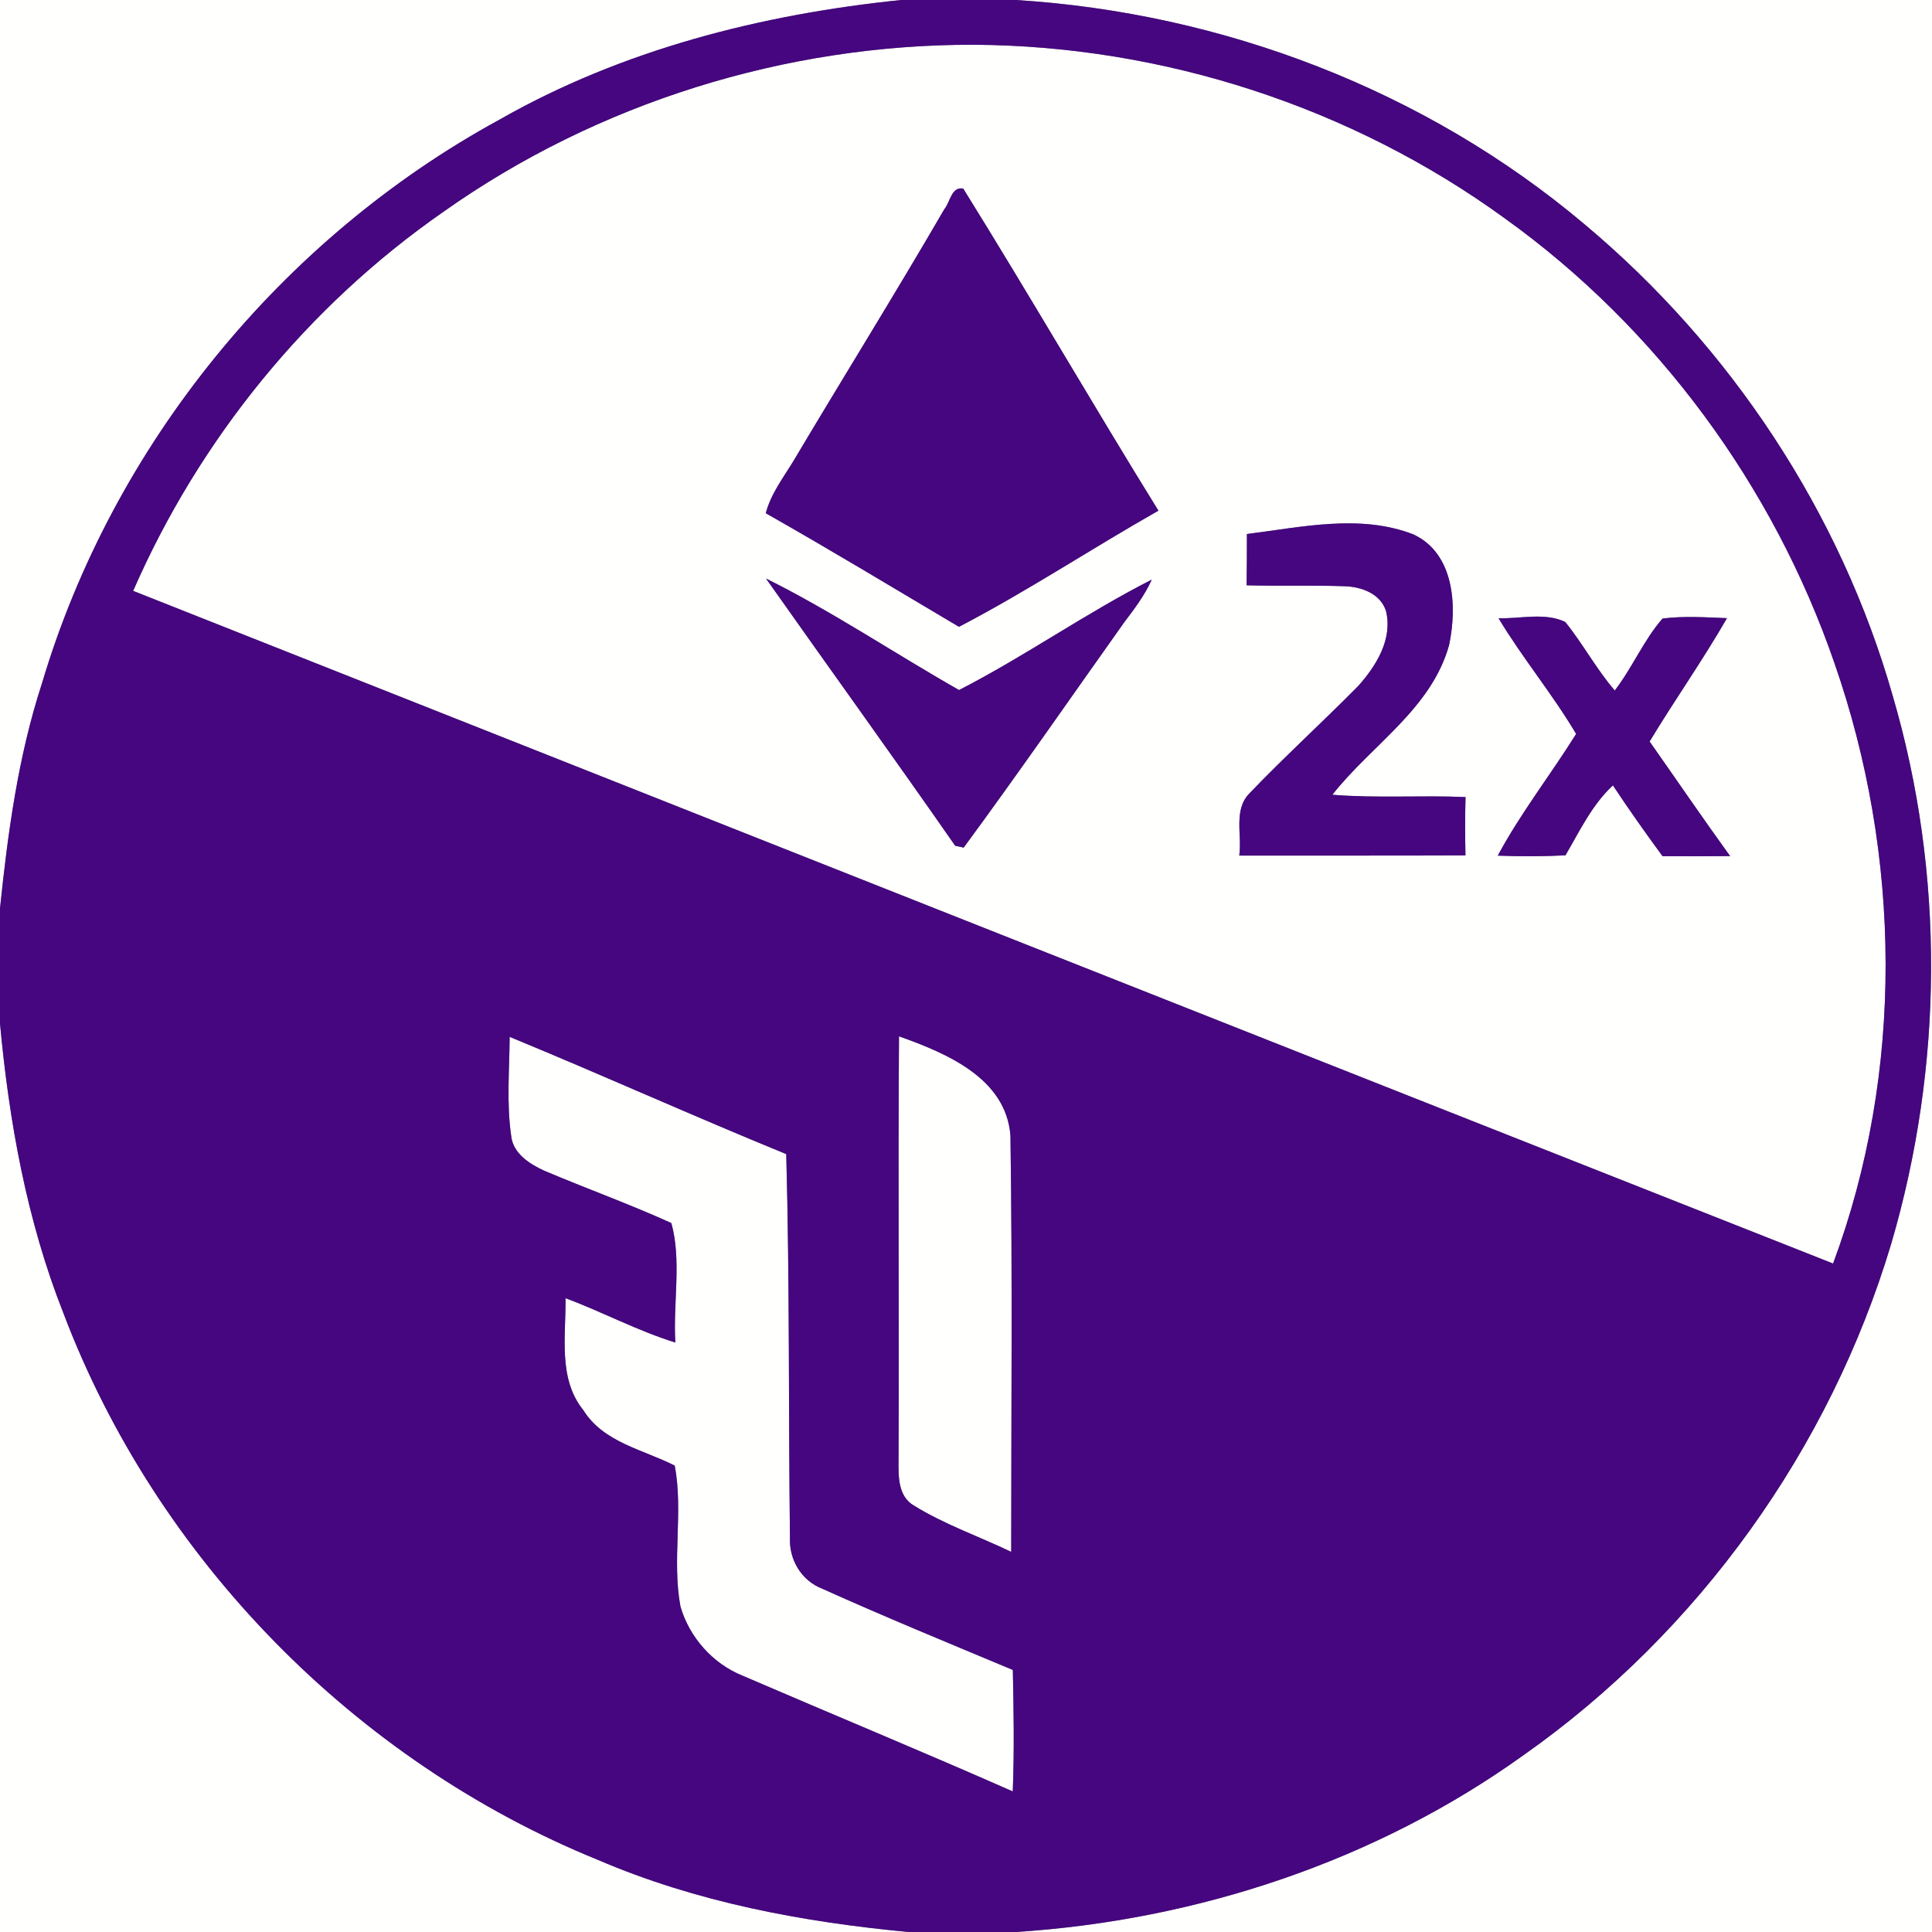<?xml version="1.0" encoding="UTF-8" ?>
<!DOCTYPE svg PUBLIC "-//W3C//DTD SVG 1.1//EN" "http://www.w3.org/Graphics/SVG/1.1/DTD/svg11.dtd">
<svg width="250pt" height="250pt" viewBox="0 0 250 250" version="1.1" xmlns="http://www.w3.org/2000/svg">
<rect x="0" y="0" width="250" height="250" fill="#808080" stroke="none"/>
<g id="#fffffeff">
<path fill="#fffffe" opacity="1.00" d=" M 0.00 0.00 L 116.62 0.00 C 98.52 1.85 80.48 6.44 64.60 15.50 C 36.41 30.89 14.59 57.62 5.43 88.43 C 2.35 97.86 1.02 107.72 0.00 117.55 L 0.00 0.00 Z" />
<path fill="#fffffe" opacity="1.00" d=" M 131.46 0.00 L 250.00 0.00 L 250.00 250.00 L 131.45 250.00 C 154.88 248.49 178.01 240.85 197.14 227.12 C 219.80 211.17 236.80 187.45 244.73 160.92 C 251.47 137.96 251.66 113.06 244.93 90.08 C 238.17 66.31 223.93 44.83 205.00 28.99 C 184.46 11.67 158.22 1.67 131.46 0.00 Z" />
<path fill="#fffffe" opacity="1.00" d=" M 57.40 27.39 C 77.29 13.31 101.65 5.74 126.00 5.79 C 150.51 5.93 174.91 13.85 194.74 28.27 C 214.46 42.42 229.47 62.87 237.37 85.79 C 246.05 110.68 246.42 138.72 237.20 163.50 C 163.86 134.54 90.54 105.51 17.23 76.46 C 25.79 56.84 39.80 39.61 57.40 27.39 M 122.20 27.06 C 115.84 38.02 109.13 48.79 102.65 59.69 C 101.33 61.85 99.75 63.91 99.09 66.41 C 107.50 71.18 115.78 76.18 124.09 81.11 C 132.92 76.51 141.24 70.99 149.90 66.08 C 141.35 52.27 133.22 38.19 124.64 24.40 C 123.10 24.12 122.95 26.17 122.20 27.06 M 161.35 69.10 C 161.35 71.32 161.34 73.53 161.31 75.74 C 165.55 75.85 169.79 75.71 174.03 75.86 C 176.17 75.93 178.61 76.81 179.34 79.04 C 180.25 82.68 178.08 86.17 175.75 88.77 C 171.12 93.46 166.23 97.91 161.67 102.67 C 159.58 104.79 160.74 108.06 160.36 110.71 C 170.12 110.70 179.87 110.73 189.63 110.69 C 189.58 108.18 189.57 105.66 189.64 103.14 C 183.90 102.89 178.14 103.31 172.41 102.84 C 177.44 96.42 185.22 91.74 187.51 83.48 C 188.58 78.47 188.21 71.62 182.89 69.15 C 175.99 66.47 168.43 68.22 161.35 69.10 M 99.12 74.86 C 107.26 86.40 115.53 97.85 123.60 109.44 C 123.88 109.50 124.43 109.62 124.70 109.68 C 131.78 100.06 138.58 90.23 145.50 80.49 C 146.82 78.76 148.14 77.00 149.04 75.00 C 140.50 79.34 132.63 84.92 124.10 89.29 C 115.74 84.54 107.73 79.14 99.12 74.86 M 193.91 80.00 C 197.01 85.16 200.88 89.79 203.95 94.97 C 200.64 100.27 196.77 105.21 193.81 110.72 C 196.73 110.83 199.65 110.83 202.57 110.68 C 204.41 107.54 206.00 104.14 208.71 101.63 C 210.77 104.74 212.92 107.78 215.13 110.79 C 218.04 110.80 220.96 110.81 223.88 110.78 C 220.34 105.89 216.93 100.89 213.46 95.95 C 216.71 90.57 220.34 85.43 223.47 79.99 C 220.69 79.88 217.89 79.69 215.13 80.04 C 212.68 82.85 211.23 86.39 208.95 89.35 C 206.56 86.58 204.84 83.32 202.54 80.48 C 199.93 79.22 196.74 80.08 193.91 80.00 Z" />
<path fill="#fffffe" opacity="1.00" d=" M 0.00 132.44 C 1.18 145.18 3.47 157.93 8.19 169.88 C 20.22 201.66 45.92 227.89 77.40 240.68 C 90.11 246.14 103.84 248.71 117.55 250.00 L 0.00 250.00 L 0.00 132.44 Z" />
<path fill="#fffffe" opacity="1.00" d=" M 65.95 134.17 C 77.93 139.10 89.74 144.44 101.74 149.34 C 102.19 165.89 102.02 182.45 102.22 199.00 C 102.10 201.84 103.71 204.53 106.38 205.57 C 114.53 209.24 122.81 212.64 131.06 216.09 C 131.17 221.33 131.26 226.57 131.05 231.81 C 119.45 226.69 107.73 221.85 96.08 216.83 C 92.23 215.28 89.20 211.86 88.05 207.88 C 86.93 201.88 88.44 195.59 87.31 189.65 C 83.21 187.56 78.10 186.67 75.48 182.47 C 72.18 178.38 73.24 172.84 73.18 167.99 C 77.97 169.76 82.49 172.21 87.39 173.72 C 87.08 168.62 88.22 163.09 86.87 158.26 C 81.46 155.81 75.85 153.79 70.38 151.47 C 68.51 150.61 66.38 149.24 66.15 147.00 C 65.53 142.75 65.92 138.44 65.95 134.17 Z" />
<path fill="#fffffe" opacity="1.00" d=" M 116.33 134.10 C 122.43 136.27 130.16 139.49 130.75 146.92 C 131.02 164.88 130.85 182.85 130.85 200.81 C 126.66 198.80 122.22 197.27 118.26 194.82 C 116.23 193.65 116.25 191.11 116.27 189.06 C 116.35 170.74 116.20 152.42 116.33 134.10 Z" />
</g>
<g id="#45067fff">
<path fill="#45067f" opacity="1.00" d=" M 116.62 0.00 L 131.46 0.00 C 158.22 1.67 184.46 11.67 205.00 28.99 C 223.93 44.83 238.17 66.31 244.93 90.08 C 251.66 113.06 251.47 137.96 244.73 160.92 C 236.80 187.45 219.80 211.17 197.14 227.12 C 178.01 240.85 154.88 248.49 131.45 250.00 L 117.55 250.00 C 103.84 248.71 90.11 246.14 77.40 240.68 C 45.92 227.89 20.22 201.66 8.19 169.88 C 3.47 157.93 1.18 145.18 0.00 132.44 L 0.00 117.55 C 1.02 107.72 2.35 97.86 5.43 88.43 C 14.59 57.62 36.41 30.89 64.60 15.50 C 80.48 6.44 98.52 1.85 116.62 0.00 M 57.40 27.39 C 39.80 39.61 25.79 56.84 17.23 76.46 C 90.54 105.51 163.86 134.54 237.20 163.50 C 246.42 138.72 246.05 110.68 237.37 85.79 C 229.47 62.87 214.46 42.42 194.74 28.27 C 174.91 13.85 150.51 5.93 126.00 5.79 C 101.65 5.74 77.29 13.31 57.40 27.39 M 65.95 134.17 C 65.92 138.44 65.53 142.75 66.15 147.00 C 66.38 149.24 68.51 150.61 70.38 151.47 C 75.85 153.79 81.46 155.81 86.87 158.26 C 88.22 163.09 87.08 168.62 87.39 173.72 C 82.49 172.21 77.97 169.76 73.18 167.99 C 73.24 172.84 72.18 178.38 75.48 182.47 C 78.10 186.67 83.21 187.56 87.31 189.65 C 88.44 195.59 86.93 201.88 88.05 207.88 C 89.20 211.86 92.23 215.28 96.08 216.83 C 107.73 221.85 119.45 226.69 131.05 231.81 C 131.26 226.57 131.17 221.33 131.06 216.09 C 122.81 212.64 114.53 209.24 106.38 205.57 C 103.71 204.53 102.10 201.84 102.22 199.00 C 102.02 182.45 102.19 165.89 101.74 149.34 C 89.74 144.44 77.93 139.10 65.95 134.17 M 116.33 134.10 C 116.20 152.42 116.35 170.74 116.27 189.06 C 116.25 191.11 116.23 193.65 118.26 194.82 C 122.22 197.27 126.66 198.80 130.85 200.81 C 130.85 182.85 131.02 164.88 130.75 146.92 C 130.16 139.49 122.43 136.27 116.33 134.10 Z" />
<path fill="#45067f" opacity="1.00" d=" M 122.20 27.06 C 122.95 26.17 123.10 24.12 124.64 24.40 C 133.22 38.19 141.35 52.27 149.90 66.08 C 141.24 70.99 132.92 76.51 124.09 81.11 C 115.78 76.18 107.50 71.18 99.09 66.41 C 99.75 63.91 101.33 61.85 102.65 59.69 C 109.13 48.79 115.84 38.02 122.20 27.06 Z" />
<path fill="#45067f" opacity="1.00" d=" M 161.35 69.10 C 168.43 68.22 175.99 66.47 182.89 69.15 C 188.21 71.62 188.58 78.47 187.51 83.48 C 185.22 91.74 177.44 96.42 172.41 102.84 C 178.14 103.31 183.90 102.89 189.64 103.14 C 189.57 105.66 189.58 108.18 189.63 110.69 C 179.87 110.73 170.12 110.70 160.36 110.71 C 160.74 108.06 159.58 104.79 161.67 102.67 C 166.23 97.91 171.12 93.46 175.75 88.77 C 178.08 86.17 180.25 82.68 179.34 79.04 C 178.61 76.81 176.17 75.93 174.03 75.86 C 169.79 75.71 165.55 75.85 161.31 75.74 C 161.34 73.53 161.35 71.32 161.35 69.10 Z" />
<path fill="#45067f" opacity="1.00" d=" M 99.12 74.86 C 107.73 79.14 115.74 84.54 124.10 89.29 C 132.63 84.92 140.50 79.34 149.04 75.00 C 148.14 77.00 146.82 78.76 145.50 80.49 C 138.58 90.23 131.78 100.06 124.70 109.68 C 124.43 109.62 123.88 109.50 123.60 109.44 C 115.53 97.85 107.26 86.40 99.12 74.86 Z" />
<path fill="#45067f" opacity="1.00" d=" M 193.91 80.00 C 196.74 80.08 199.93 79.22 202.54 80.48 C 204.84 83.32 206.56 86.58 208.95 89.35 C 211.23 86.39 212.68 82.85 215.13 80.04 C 217.89 79.69 220.69 79.88 223.47 79.99 C 220.34 85.43 216.71 90.57 213.46 95.95 C 216.93 100.89 220.34 105.89 223.88 110.78 C 220.96 110.81 218.04 110.80 215.13 110.79 C 212.92 107.78 210.77 104.74 208.71 101.63 C 206.00 104.14 204.41 107.54 202.57 110.68 C 199.65 110.83 196.73 110.83 193.81 110.72 C 196.77 105.21 200.64 100.27 203.95 94.97 C 200.88 89.79 197.01 85.16 193.91 80.00 Z" />
</g>
</svg>
